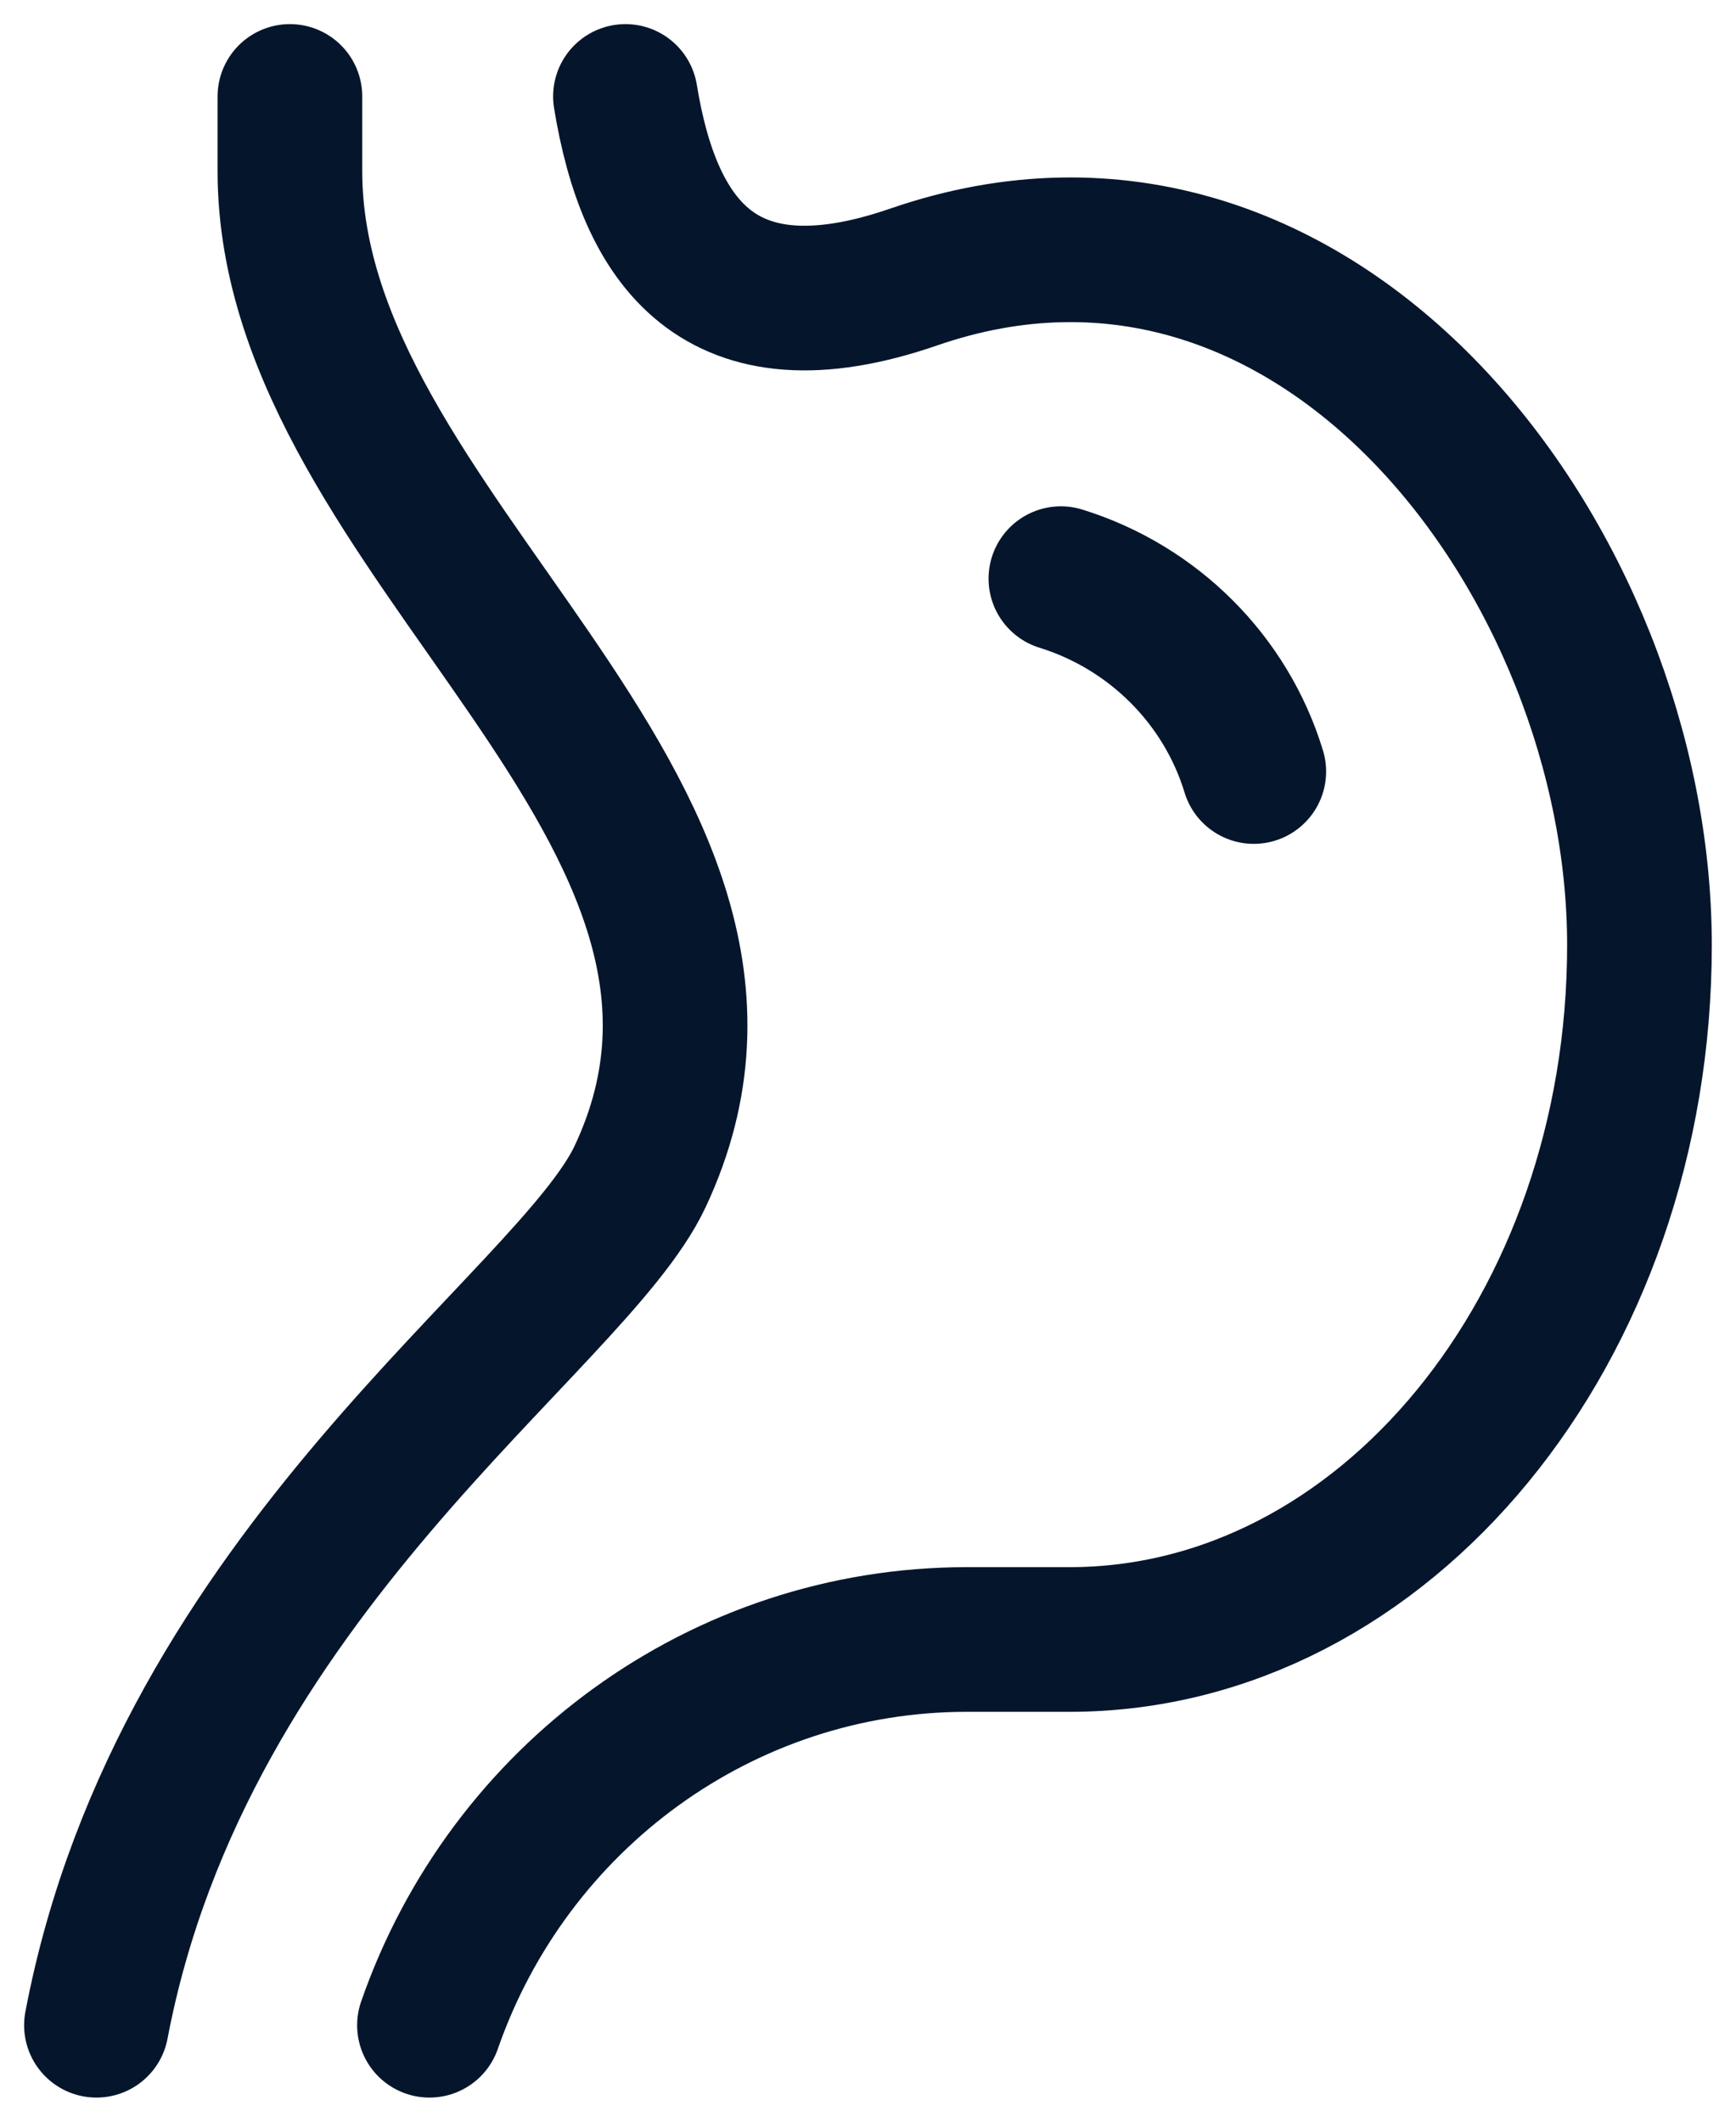 <svg width="18" height="22" viewBox="0 0 18 22" fill="none" xmlns="http://www.w3.org/2000/svg">
<path d="M6.485 1C6.728 2.49 7.441 3.574 9.475 2.872C13.677 1.421 16.999 5.849 16.999 9.8C16.999 13.777 14.353 17 11.089 17H10.025C7.492 17 5.276 18.632 4.453 21" stroke="#05162C" stroke-width="1.5" stroke-linecap="round" stroke-linejoin="round"/>
<path d="M3.006 1V1.776C3.006 5.578 8.428 8.387 6.637 12.2C5.926 13.715 1.895 16.293 1 21" stroke="#05162C" stroke-width="1.5" stroke-linecap="round" stroke-linejoin="round"/>
<path d="M11 6C11.958 6.297 12.711 7.049 13 8" stroke="#05162C" stroke-width="1.5" stroke-linecap="round" stroke-linejoin="round"/>
</svg>
